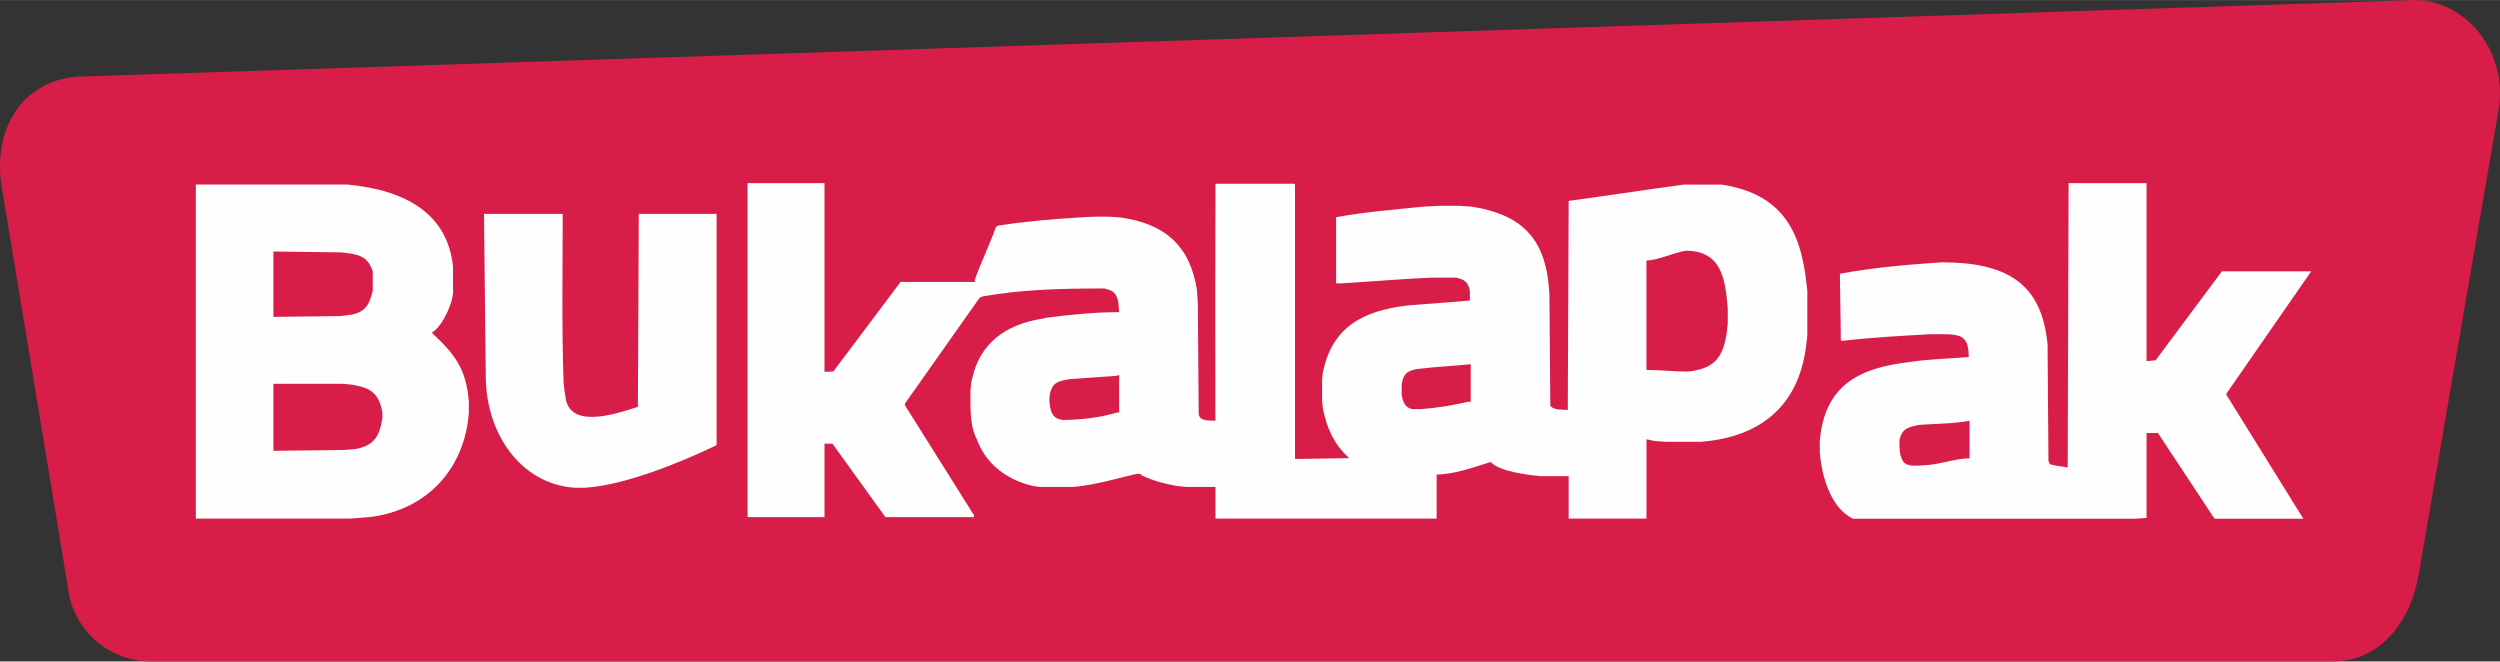 <?xml version="1.0" encoding="UTF-8"?>
<!DOCTYPE svg PUBLIC "-//W3C//DTD SVG 1.1//EN" "http://www.w3.org/Graphics/SVG/1.1/DTD/svg11.dtd">
<!-- Creator: CorelDRAW 2019 (64-Bit) -->
<svg xmlns="http://www.w3.org/2000/svg" xml:space="preserve" width="907px" height="240px" version="1.1" style="shape-rendering:geometricPrecision; text-rendering:geometricPrecision; image-rendering:optimizeQuality; fill-rule:evenodd; clip-rule:evenodd"
viewBox="0 0 907 239.96"
 xmlns:xlink="http://www.w3.org/1999/xlink"
 xmlns:xodm="http://www.corel.com/coreldraw/odm/2003">
 <rect x="0" y="0" width="907" height="239.96" fill="#333333" stroke="none"/>
 <defs>
  <style type="text/css">
   <![CDATA[
    .fil1 {fill:#FEFEFE}
    .fil0 {fill:#D71D48}
   ]]>
  </style>
 </defs>
 <g id="Layer_x0020_1">
  <g id="_2423617124192">
   <path class="fil0" d="M877.45 208.69c-2.93,17.01 -14,31.27 -31.27,31.27l-791.36 0c-15.78,0 -28.76,-12.02 -30.27,-27.41l-23.94 -144.95c-3.42,-20.77 7.64,-39.91 30.42,-39.91l844.09 -27.67c18.75,-0.62 35.1,18.17 31.34,40.01l-29.01 168.66z"/>
   <path id="Logo_x0020_BukaLapak_x0020__x0028_CDR-2019_x0029__x0020_-_x0020_FileVector69.cdr" class="fil1" d="M750.17 164.19l-0.01 5.37 -4.12 -0.63 -1.59 -0.3 -0.64 -0.3 -0.32 -0.29 -0.31 -0.89 -0.32 -42.07c-2,-22.32 -14.78,-29.93 -38.46,-29.93 -12.28,0.82 -24.77,1.9 -36.87,4.15 -0.09,0.05 0.32,17.65 0.32,24.3l0.96 0c10.48,-1.22 20.91,-1.76 31.46,-2.37 10.27,0 13.98,-0.65 13.98,8.29 -7.07,0.6 -14.28,0.69 -21.29,1.78 -17.7,2.06 -31.01,7.83 -32.74,28.74l0 4.15c0.59,7.66 3.64,20.06 12.08,24l102.02 0 4.45 -0.3 0 -30.81 4.14 0 20.33 30.81 0.32 0.3 32.1 0 -27.96 -45.04 0 -0.29 30.82 -44.45 -32.41 0 -23.84 32 -0.32 0.3 -3.18 0.29 0 -64.58 -28.28 0 -0.32 97.77zm-573.93 -27.28c0.21,20.33 12.53,38.51 32.03,40.01l4.13 0c14.33,-0.93 34.47,-9.12 47.26,-15.28l0.32 -0.31 0 -83.76 -28.23 0 -0.32 70c-7.19,2.31 -23.4,7.94 -26.01,-2.14 -0.47,-2.27 -0.75,-4.41 -0.95,-6.73 -0.71,-20.36 -0.32,-40.76 -0.32,-61.13l-28.55 0 0.64 59.34zm-105.2 51.21l55.98 0 4.11 -0.3 3.48 -0.3c21,-2.81 34.08,-18.1 35.49,-37.87l0 -3.85c-0.94,-12.36 -5.44,-17.59 -13.41,-25.06l0.31 -0.29c3.82,-2.44 8.01,-11.93 7.34,-15.88l0 -8c-2.02,-18.95 -16.97,-27.64 -38.27,-29.63l-55.03 0 0 121.18zm56.93 -74.07l-1.9 0.29 -2.53 0.3 -24.35 0.3 0 -23.71 24.67 0.3c6.21,0.73 9.37,1.17 11.38,6.81l0 7.12c-1.19,4.47 -2.14,7.38 -7.27,8.59zm0.63 48.88l-3.79 0.3 -25.62 0.3 0 -24.3 12.02 0 13.28 0 3.16 0.3c7.1,1.11 9.9,3.46 11.07,10.07l0 2.07c-0.96,6.28 -2.79,10.12 -10.12,11.26zm312.37 25.19l80.24 0 0 -16c6.28,0 13.44,-2.61 19.35,-4.45l0.32 0 0.32 0.3c3.26,3.05 13.05,4.33 17.44,4.74l10.47 0 0 15.41 28.23 0 0.01 -28.79 2.84 0.64 4.44 0.3 12.37 0c23.12,-1.8 36.08,-14.36 38.38,-35.85l0.32 -2.67 0 -16.29 -0.32 -2.67c-2.1,-19.62 -9.23,-32.5 -30.77,-35.85l-13.64 0c-13.97,1.86 -27.89,4.06 -41.86,5.92l-0.32 75.85c-1.84,-0.16 -4.65,0.1 -6.02,-1.18l-0.32 -0.3 -0.32 -40.59 -0.32 -3.85c-1.79,-16.78 -10.32,-25.11 -27.91,-27.85l-4.44 -0.3 -6.98 0 -6.02 0.3c-10.58,1.1 -21.27,1.9 -31.72,3.85l0 24 1.9 0c10.91,-0.64 21.75,-1.63 32.67,-2.08l8.88 0c3.2,0.6 4.43,1.72 5.08,4.75l0 3.55c-7.5,0.7 -15.02,1.14 -22.52,1.78 -16.94,1.98 -27.41,8.29 -30.77,24l-0.32 2.66 0 8 0.32 2.97c1.5,7.02 3.83,12.46 9.2,17.48l0.32 0.29 -19.67 0.3 0 -99.55 -0.32 -0.3 -28.54 0c-0.11,28.51 -0.07,57.54 -0.03,85.98 -2.64,-0.19 -6.04,0.3 -6.06,-2.85l-0.31 -39.5 -0.32 -5.04c-2.38,-15.57 -11.16,-24.13 -27.91,-26.37 -4.89,-0.45 -9.7,-0.32 -14.59,0 -9.82,0.57 -19.79,1.45 -29.5,2.96l-0.63 0.3 -0.32 0.3c-2.28,6.39 -5.33,12.57 -7.61,18.96l0 0.89 -26.96 0 -24.42 32.51 -3.18 0.08 0 -68.44 -27.91 0 0 121.17 27.91 0 0 -26.66 2.87 0 19.02 26.37 0.32 0.29 32.03 0 0 -0.88 -0.32 -0.3 -24.74 -39.4 0 -0.6 26.96 -38.22 0.32 -0.29 0.64 -0.3c14.4,-2.69 29.82,-2.96 44.4,-2.96 3.33,0.78 4.24,1.63 5.08,4.74l0.31 3.85c-8.81,0 -17.91,0.91 -26.64,2.07l-1.27 0.3c-13.33,2.07 -22.68,9.07 -25.37,21.63l-0.32 1.18 -0.32 2.97c0,5.16 -0.43,12.81 2.22,17.77 3.19,8.94 10.58,14.84 20.62,17.19l2.22 0.29 12.37 0c8.12,-0.76 15.09,-2.93 22.84,-4.74l1.27 0 0.31 0.3 0.32 0.29c4.37,2.05 8.19,2.96 13,3.86l3.18 0.29 10.51 0c0.01,3.85 0.01,7.68 0.01,11.49zm185.55 -67.85c-1.35,10.1 -5.13,13.57 -14.28,14.52 -5,0 -9.93,-0.6 -14.9,-0.6l0 -39.7c3.87,0 10.06,-2.9 14.27,-3.55 12.73,0 14.37,9.83 15.22,21.03l0 5.34 -0.31 2.96zm-117.99 18.96c0.73,-3.44 1.65,-4.63 5.39,-5.33 6.51,-0.87 13.12,-1.1 19.66,-1.78l0 13.63 -0.95 0c-5.65,1.32 -11.32,2.21 -17.13,2.67l-3.17 0c-2.7,-0.64 -3.29,-2.64 -3.8,-5.04l0 -4.15zm-103.46 10.44c-5.93,1.85 -13.5,2.67 -19.66,2.67 -3.05,-0.57 -3.85,-1.95 -4.44,-4.74 -0.34,-1.87 -0.34,-3.18 0,-5.04 1.06,-3.97 3.08,-4.38 7.29,-5.04 5.61,-0.37 11.2,-0.83 16.81,-1.18l0.95 -0.3 0 2.08 0 4.44 0 7.11 -0.95 0zm284.08 9.78c1.07,-4.02 3.07,-4.55 7.31,-5.34 5.9,-0.42 12.35,-0.4 18.11,-1.48l0 13.63c-4.56,0 -9.88,1.88 -14.62,2.37l-4.13 0.3c-1.94,0 -3.15,0.12 -4.77,-0.89 -2.16,-2.02 -1.9,-6.13 -1.9,-8.59z"/>
  </g>
 </g>
</svg>
